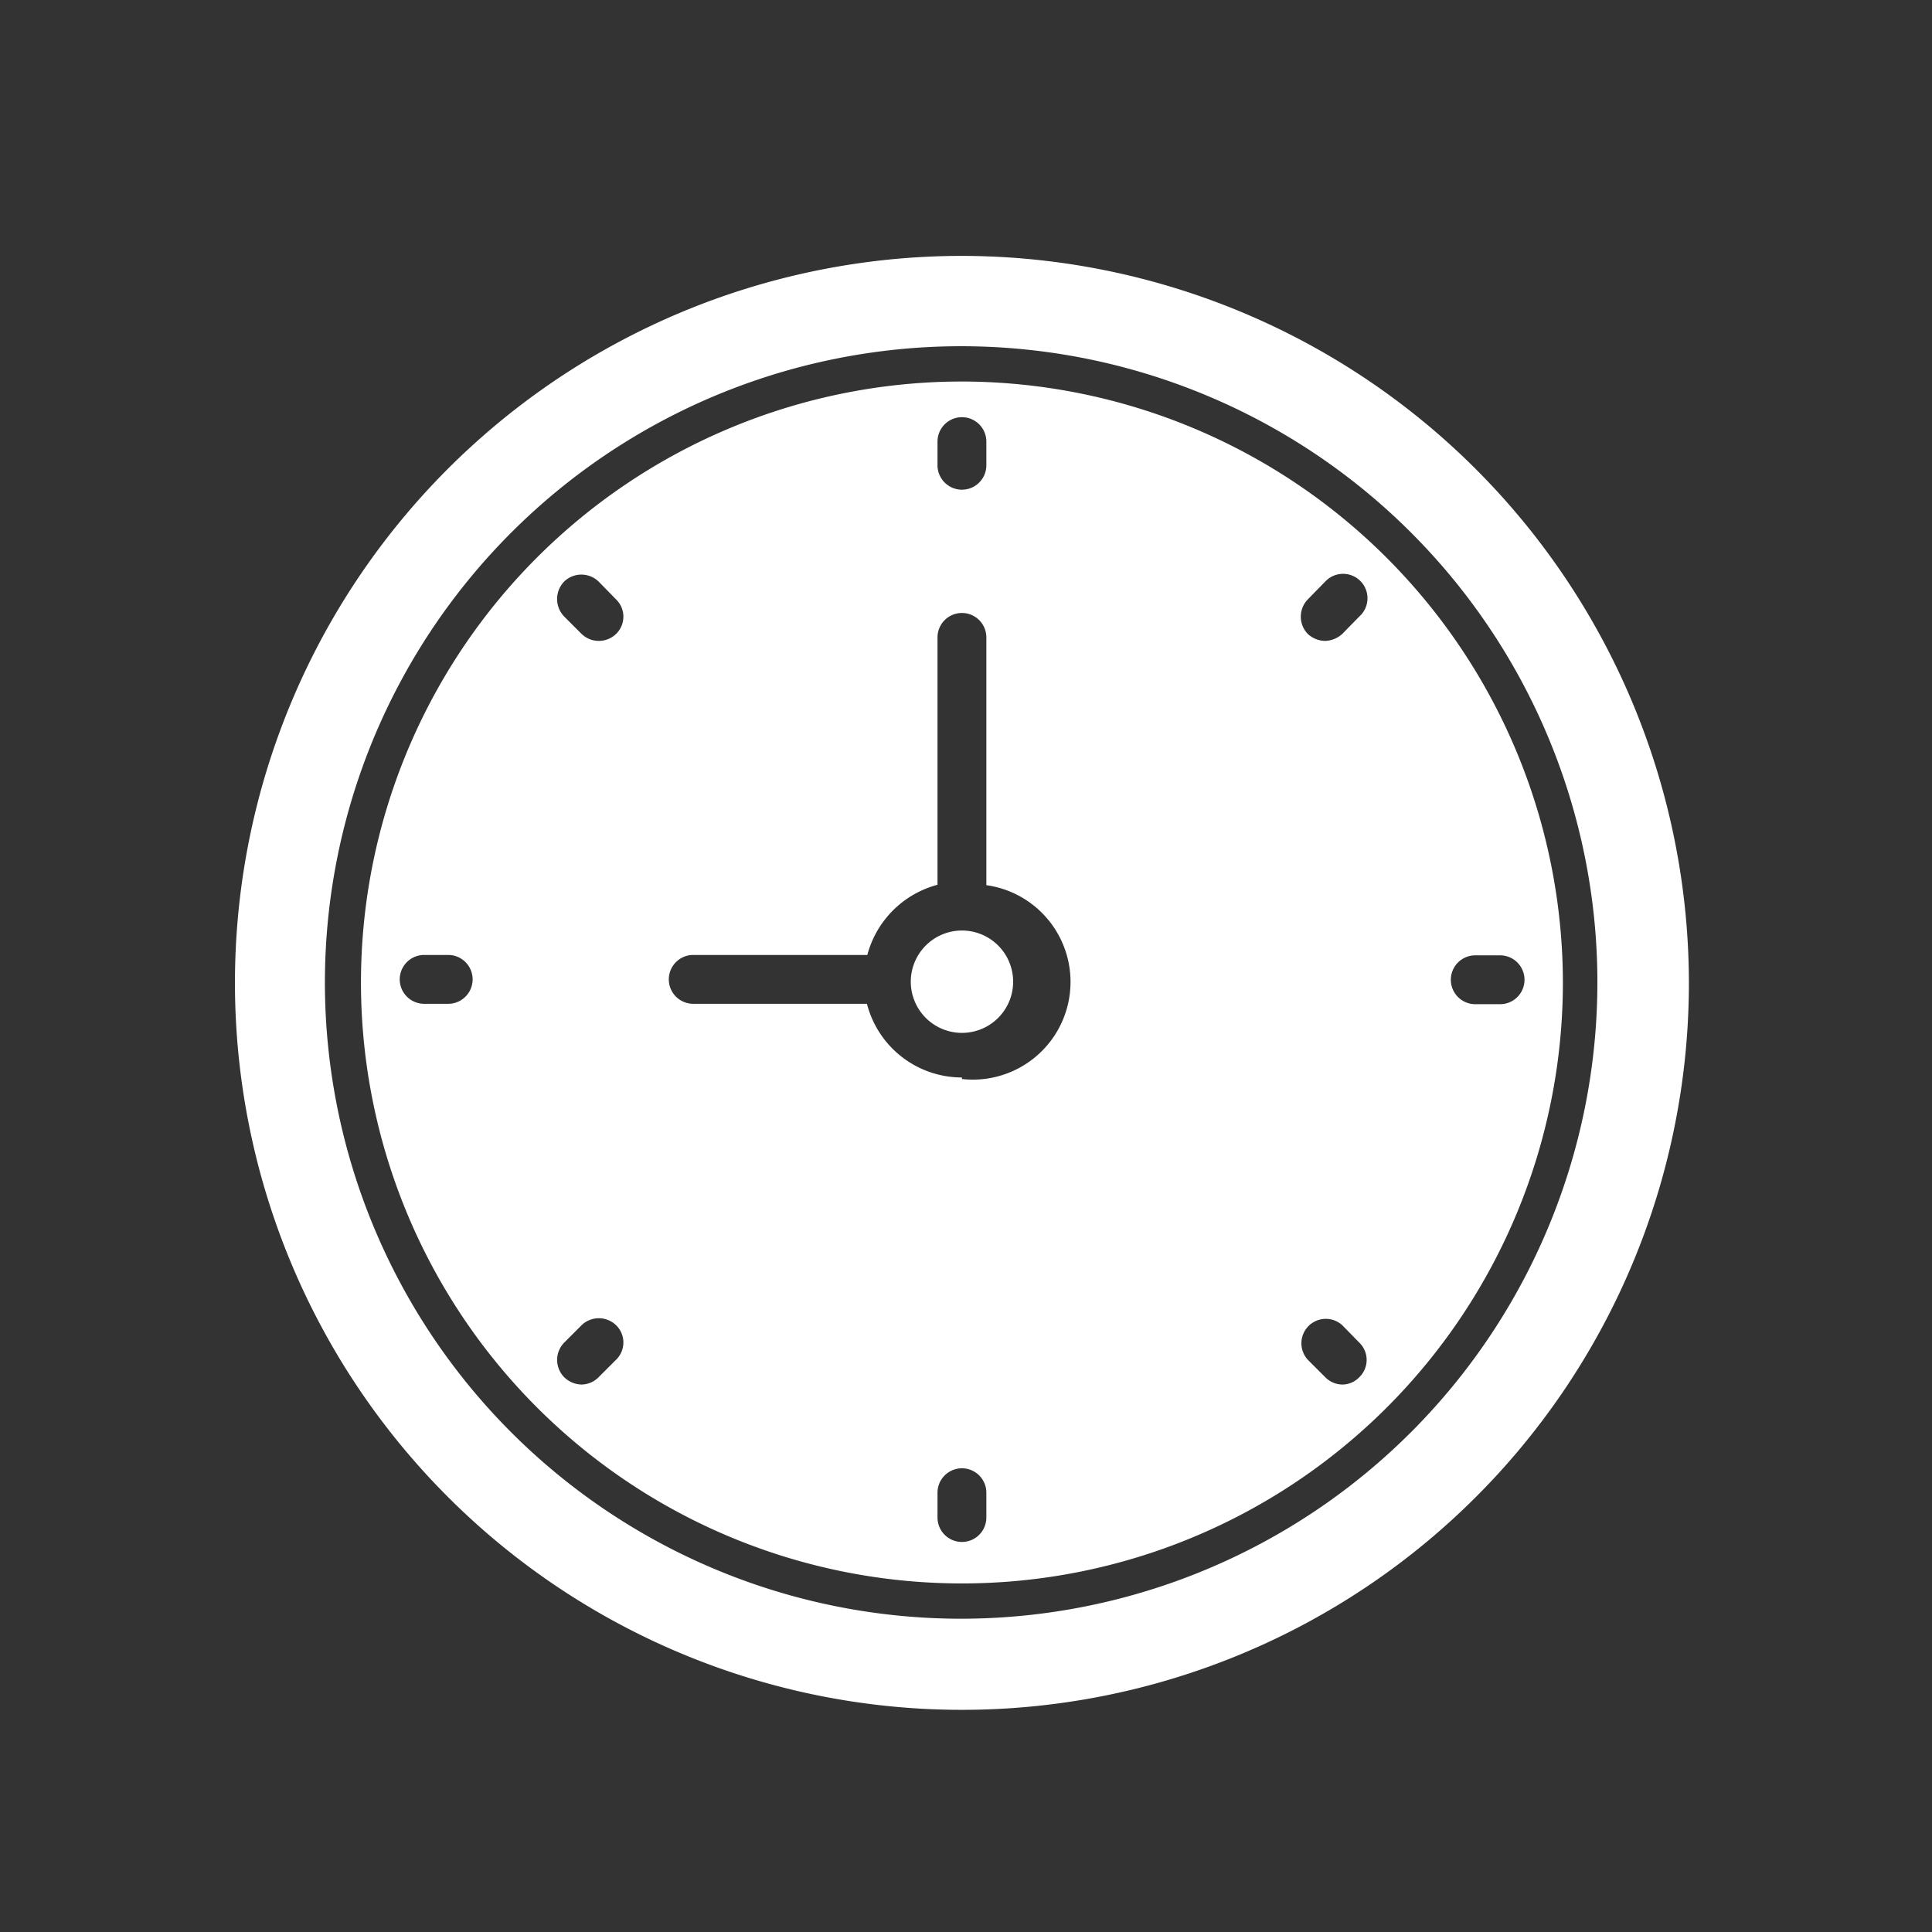 <svg xmlns="http://www.w3.org/2000/svg" viewBox="0 0 49.83 49.83"><rect x="0" y="0" width="49.83" height="49.83" fill="#333333" stroke="none"/><defs><style>.cls-1{fill:transparent;}.cls-2{fill:#fff;}</style></defs><title>i-8</title><g id="Layer_1" data-name="Layer 1"><path class="cls-1" d="M49.83,3.51V46.32a3.51,3.51,0,0,1-3.52,3.51H3.51A3.51,3.51,0,0,1,0,46.32V3.51A3.51,3.51,0,0,1,3.51,0h42.8A3.51,3.51,0,0,1,49.83,3.51Z"/><path class="cls-2" d="M26.13,25.27A1.32,1.32,0,1,1,24.81,24,1.32,1.32,0,0,1,26.13,25.27Z"/><path class="cls-2" d="M24.81,9.84a15.5,15.5,0,1,0,15.5,15.51A15.52,15.52,0,0,0,24.81,9.84ZM11.56,25.89h-.62a.63.63,0,1,1,0-1.26h.62a.63.63,0,1,1,0,1.26Zm12.62-14.5a.63.63,0,1,1,1.26,0V12a.63.63,0,0,1-1.26,0ZM15.89,35.07l-.45.45a.63.63,0,0,1-.44.19.67.67,0,0,1-.45-.19.64.64,0,0,1,0-.89l.45-.45a.64.64,0,0,1,.89,0A.62.62,0,0,1,15.89,35.07Zm0-18.72a.64.64,0,0,1-.89,0l-.45-.45a.65.65,0,0,1,0-.9.64.64,0,0,1,.89,0l.45.46A.62.62,0,0,1,15.89,16.35Zm9.55,22.79a.63.63,0,1,1-1.26,0V38.5a.63.63,0,0,1,1.26,0Zm-.63-11.35a2.53,2.53,0,0,1-2.45-1.9H17.88a.63.63,0,1,1,0-1.26h4.49a2.55,2.55,0,0,1,1.81-1.81V16.44a.63.63,0,1,1,1.26,0v6.39a2.52,2.52,0,0,1-.63,5Zm10.25,7.73a.61.61,0,0,1-.44.19.63.63,0,0,1-.44-.19l-.45-.45a.63.63,0,0,1,.89-.89l.44.45A.62.62,0,0,1,35.06,35.52Zm0-19.62-.44.45a.69.69,0,0,1-.44.18.67.67,0,0,1-.45-.18.64.64,0,0,1,0-.89l.45-.46a.63.63,0,1,1,.88.9Zm3.63,10h-.64a.63.63,0,0,1,0-1.26h.64a.63.63,0,1,1,0,1.26Z"/><path class="cls-2" d="M24.81,6.6A18.75,18.75,0,1,0,43.56,25.35,18.77,18.77,0,0,0,24.81,6.6Zm0,35.15a16.41,16.41,0,1,1,16.39-16.4A16.42,16.42,0,0,1,24.82,41.75Z"/></g></svg>
